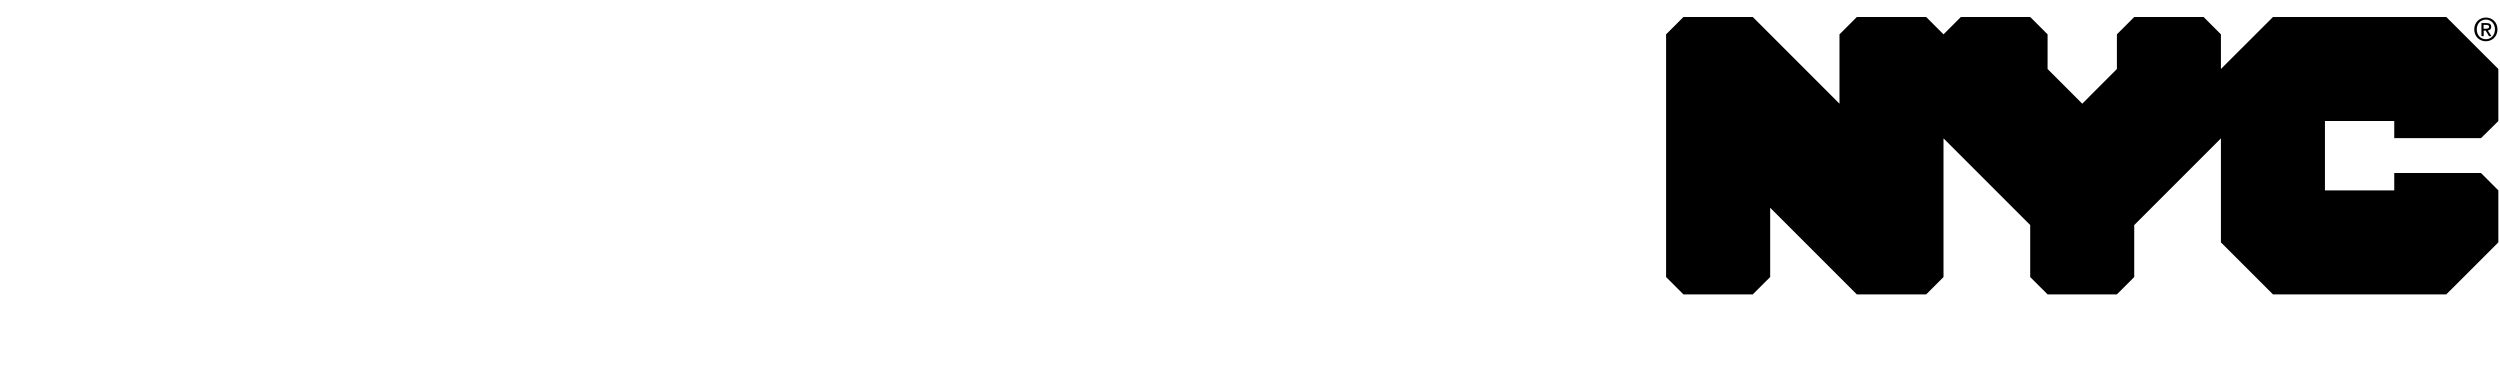 <svg width="466" height="68" viewBox="0 0 466 68" fill="none" xmlns="http://www.w3.org/2000/svg">
<path d="M76.92 5.98L61.18 54.1H49.22L38.63 21.52L27.7 54.1H15.81L0 5.98H11.55L22.41 39.8L33.75 5.98H44.06L55.06 40.08L66.27 5.98H76.93H76.92Z"/>
<path d="M75.47 35.6C75.47 24.46 84.06 16.56 95.82 16.56C107.58 16.56 116.1 24.47 116.1 35.6C116.1 46.73 107.58 54.64 95.82 54.64C84.06 54.64 75.47 46.73 75.47 35.6ZM105.23 35.6C105.23 29.21 101.18 25.36 95.81 25.36C90.44 25.36 86.32 29.21 86.32 35.6C86.32 41.99 90.44 45.84 95.81 45.84C101.18 45.84 105.23 41.99 105.23 35.6Z"/>
<path d="M144.83 16.56V26.46C143.94 26.39 143.25 26.32 142.42 26.32C136.51 26.32 132.59 29.55 132.59 36.63V54.09H121.87V17.11H132.11V21.99C134.72 18.42 139.12 16.56 144.83 16.56Z"/>
<path d="M165.72 39.59L160.57 44.68V54.1H149.85V3.09H160.57V31.96L176.24 17.11H189.03L173.63 32.78L190.4 54.09H177.41L165.72 39.59Z"/>
<path d="M192.26 5.98C192.26 2.61 194.94 0 198.93 0C202.92 0 205.6 2.47 205.6 5.77C205.6 9.34 202.92 11.96 198.93 11.96C194.94 11.96 192.26 9.35 192.26 5.98ZM193.56 17.12H204.28V54.09H193.56V17.11V17.12Z"/>
<path d="M250.68 32.92V54.09H239.96V34.57C239.96 28.59 237.21 25.84 232.47 25.84C227.31 25.84 223.6 29 223.6 35.81V54.1H212.88V17.11H223.12V21.44C226.01 18.28 230.34 16.56 235.36 16.56C244.09 16.56 250.69 21.65 250.69 32.92H250.68Z"/>
<path d="M297.56 17.11V47.91C297.56 61.66 290.14 67.98 276.8 67.98C269.79 67.98 262.98 66.26 258.65 62.89L262.91 55.19C266.07 57.73 271.23 59.38 275.97 59.38C283.53 59.38 286.83 55.94 286.83 49.28V47.7C284.01 50.79 279.96 52.31 275.14 52.31C264.9 52.31 256.65 45.23 256.65 34.44C256.65 23.65 264.9 16.57 275.14 16.57C280.3 16.57 284.56 18.29 287.38 21.86V17.12H297.55L297.56 17.11ZM286.97 34.43C286.97 29 282.91 25.36 277.28 25.36C271.65 25.36 267.52 29 267.52 34.43C267.52 39.86 271.64 43.5 277.28 43.5C282.92 43.5 286.97 39.86 286.97 34.43Z"/>
<path d="M462.46 25.75L465.69 22.56V12.86L455.99 3.17H423.68L413.98 12.86V6.4L410.75 3.17H397.82L394.59 6.4V12.86L388.13 19.33L381.67 12.86V6.4L378.43 3.17H365.5L362.27 6.4L359.04 3.17H346.11L342.88 6.4V19.33L326.72 3.17H313.79L310.56 6.4V51.64L313.79 54.87H326.72L329.96 51.64V38.72L346.11 54.87H359.04L362.27 51.64V25.79L378.43 41.95V51.64L381.67 54.87H394.59L397.82 51.64V41.95L413.98 25.79V45.18L423.68 54.87H455.99L465.69 45.18V35.49L462.46 32.25H446.29V35.49H433.37V22.56H446.29V25.75H462.46Z" fill="currentColor"/>
<path d="M463.39 5.35C463.7 5.35 463.96 5.32 463.96 4.97C463.96 4.67 463.67 4.64 463.43 4.64H462.94V5.36H463.39V5.35ZM462.94 6.74H462.54V4.3H463.47C464.06 4.3 464.36 4.51 464.36 5C464.36 5.45 464.09 5.62 463.72 5.67L464.41 6.75H463.96L463.33 5.7H462.96V6.75L462.94 6.74ZM463.37 3.65C462.41 3.65 461.67 4.4 461.67 5.48C461.67 6.49 462.32 7.31 463.37 7.31C464.32 7.31 465.06 6.57 465.06 5.48C465.06 4.39 464.32 3.65 463.37 3.65ZM463.37 7.69C462.1 7.69 461.2 6.74 461.2 5.48C461.2 4.15 462.2 3.27 463.37 3.27C464.54 3.27 465.53 4.15 465.53 5.48C465.53 6.8 464.53 7.69 463.37 7.69Z" fill="currentColor"/>
</svg>
